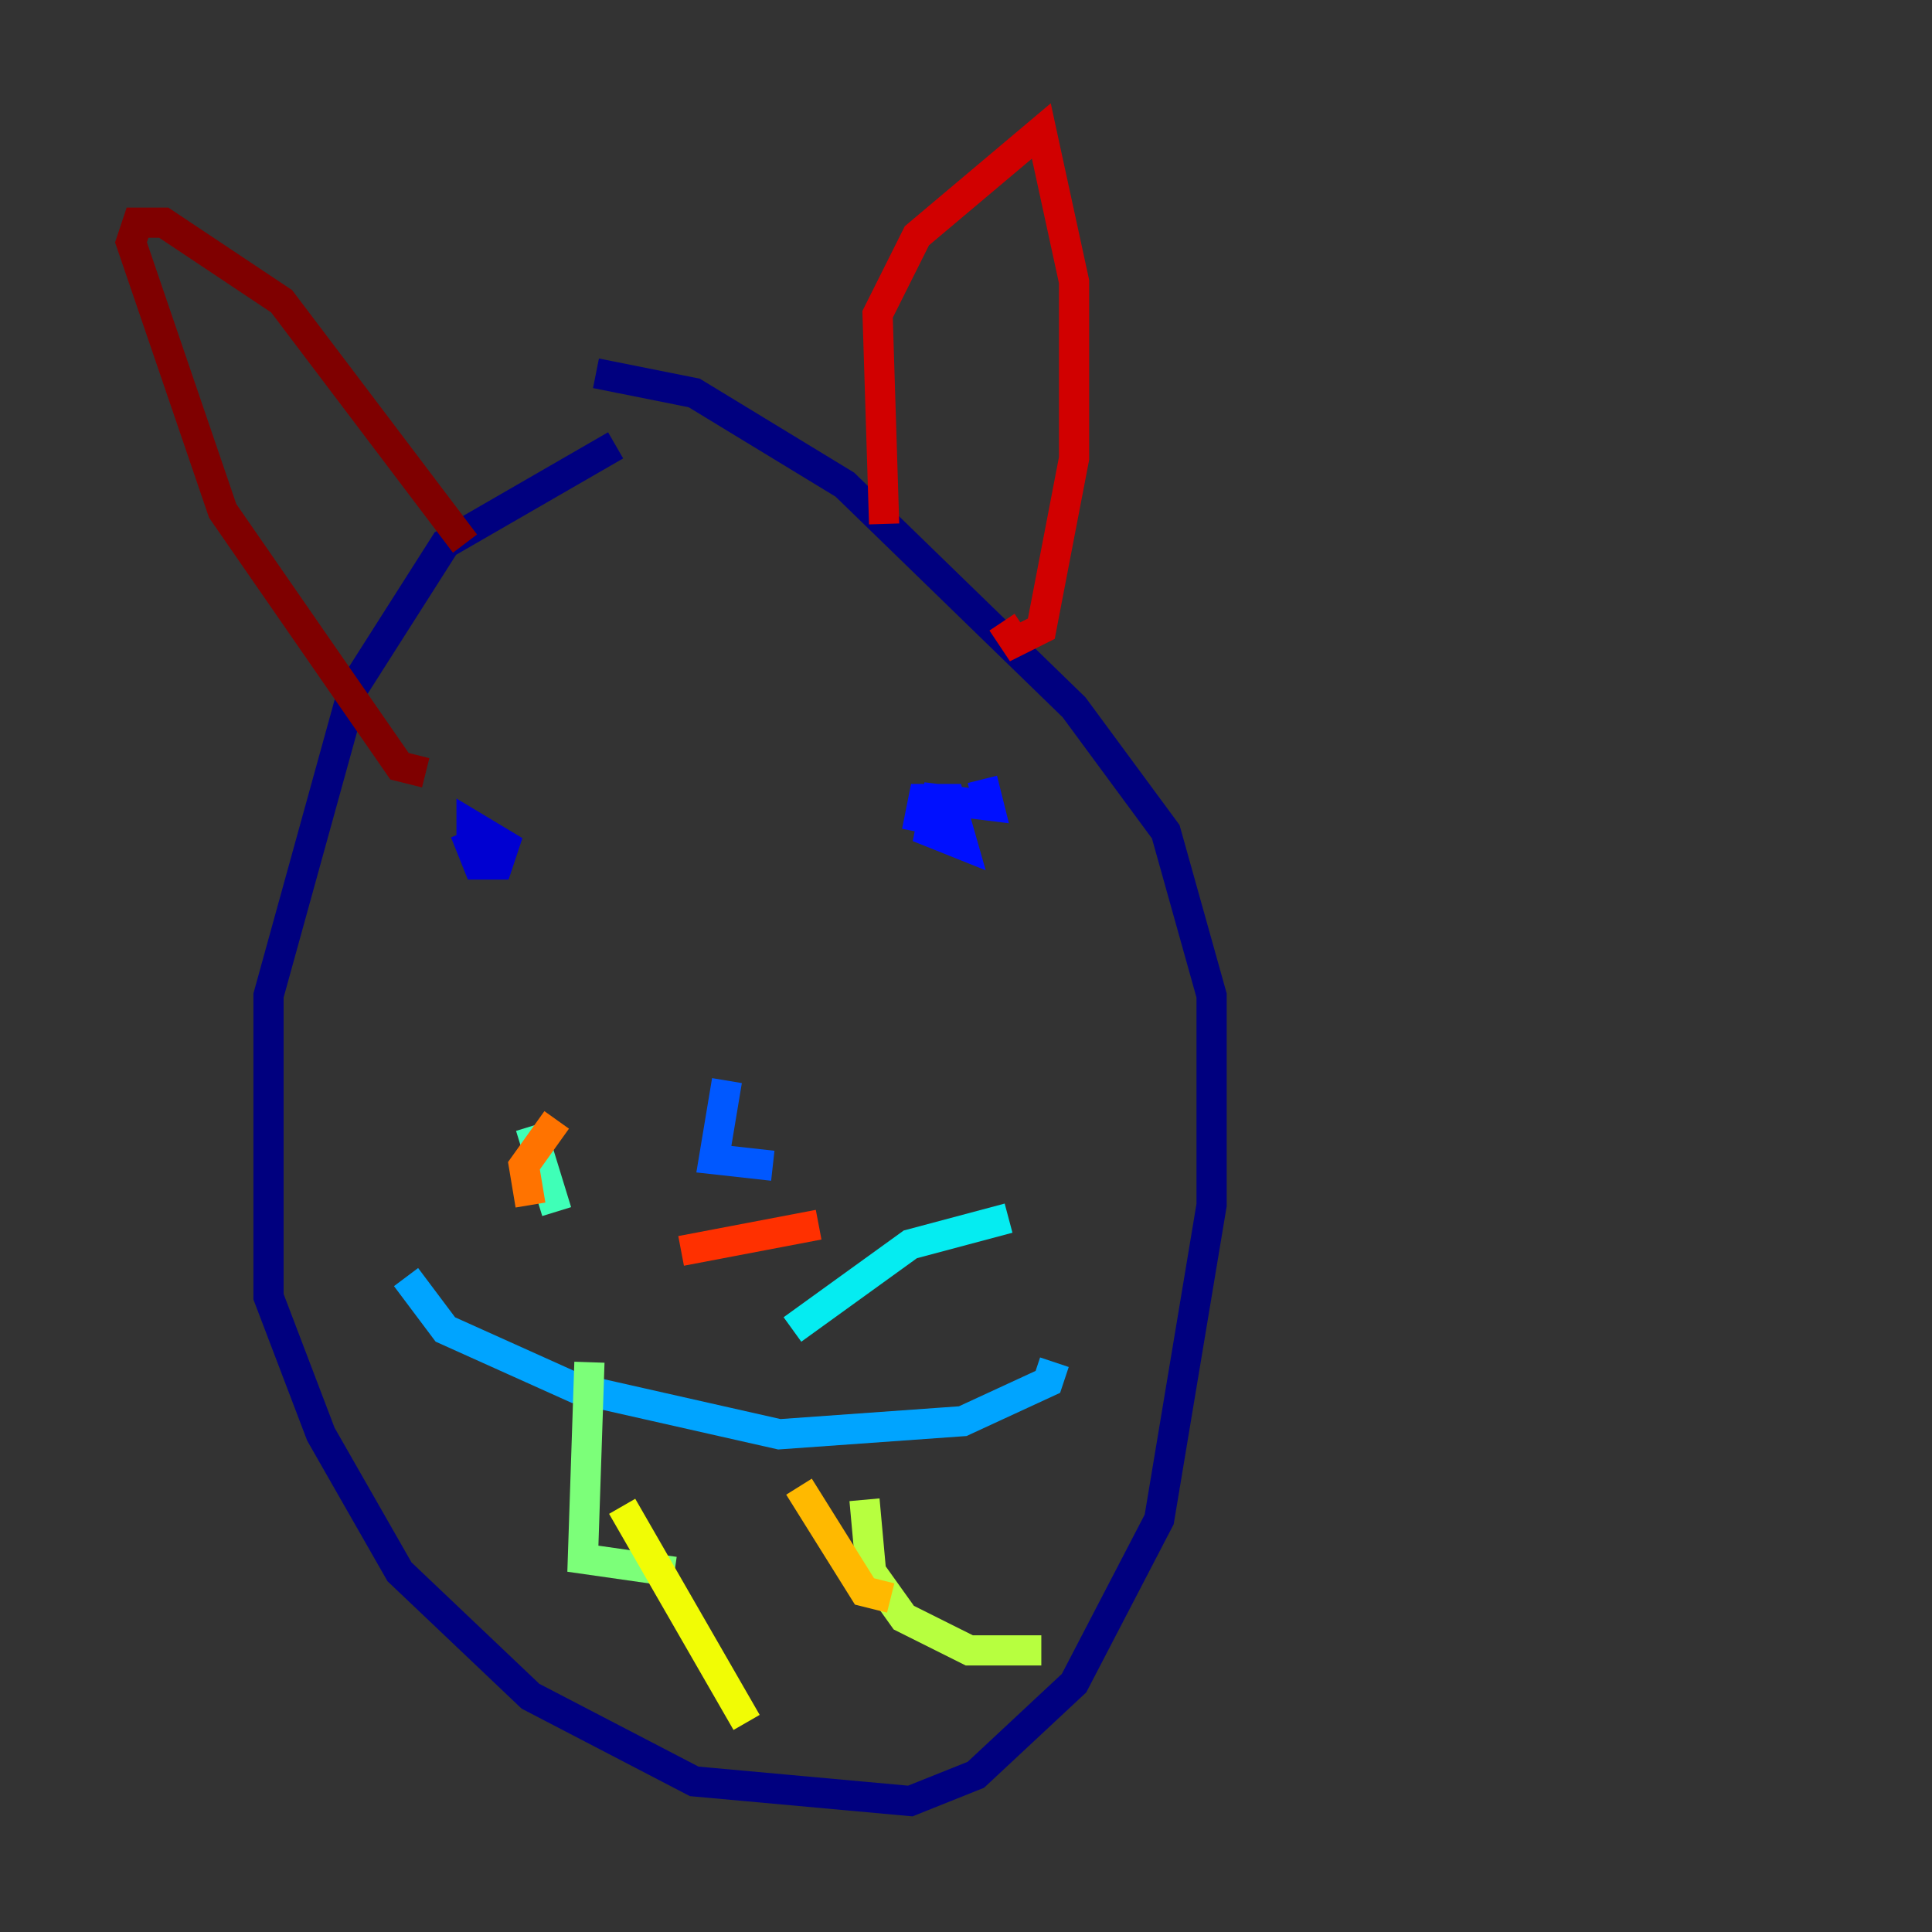 <?xml version="1.0" encoding="utf-8" ?>
<svg baseProfile="tiny" height="128" version="1.2" viewBox="0,0,128,128" width="128" xmlns="http://www.w3.org/2000/svg" xmlns:ev="http://www.w3.org/2001/xml-events" xmlns:xlink="http://www.w3.org/1999/xlink"><rect x="0" y="0" width="128" height="128" fill="#333333" stroke="none"/><defs /><polyline fill="none" points="40.786,29.505 29.505,36.014 23.43,45.559 17.79,65.953 17.79,85.912 21.261,95.024 26.468,104.136 35.146,112.38 45.993,118.02 60.312,119.322 64.651,117.586 71.159,111.512 76.8,100.664 80.271,79.837 80.271,65.953 77.234,55.105 71.159,46.861 55.973,32.108 45.993,26.034 39.485,24.732" stroke="#00007f" stroke-width="2" /><polyline fill="none" points="30.807,55.105 31.675,57.275 32.976,57.275 33.41,55.973 31.241,54.671 31.241,55.973" stroke="#0000d1" stroke-width="2" /><polyline fill="none" points="65.085,51.634 65.519,53.37 62.047,52.936 61.614,55.105 63.783,55.973 62.915,52.936 61.18,52.936 60.746,55.105" stroke="#0010ff" stroke-width="2" /><polyline fill="none" points="48.163,71.593 47.295,76.8 51.2,77.234" stroke="#0058ff" stroke-width="2" /><polyline fill="none" points="26.902,84.61 29.505,88.081 38.183,91.986 51.634,95.024 63.783,94.156 69.424,91.552 69.858,90.251" stroke="#00a4ff" stroke-width="2" /><polyline fill="none" points="52.502,88.081 60.312,82.441 66.82,80.705" stroke="#05ecf1" stroke-width="2" /><polyline fill="none" points="36.881,80.271 35.146,74.63" stroke="#3fffb7" stroke-width="2" /><polyline fill="none" points="39.051,90.251 38.617,103.268 44.691,104.136" stroke="#7cff79" stroke-width="2" /><polyline fill="none" points="57.275,99.363 57.709,104.136 59.878,107.173 64.217,109.342 68.99,109.342" stroke="#b7ff3f" stroke-width="2" /><polyline fill="none" points="41.22,99.797 49.464,114.115" stroke="#f1fc05" stroke-width="2" /><polyline fill="none" points="52.936,98.495 57.275,105.437 59.01,105.871" stroke="#ffb900" stroke-width="2" /><polyline fill="none" points="35.146,79.837 34.712,77.234 36.881,74.197" stroke="#ff7300" stroke-width="2" /><polyline fill="none" points="45.125,82.875 54.237,81.139" stroke="#ff3000" stroke-width="2" /><polyline fill="none" points="58.576,34.712 58.142,20.827 60.746,15.62 68.99,8.678 71.159,18.658 71.159,30.373 68.99,41.654 67.254,42.522 66.386,41.22" stroke="#d10000" stroke-width="2" /><polyline fill="none" points="30.807,36.014 18.658,19.959 10.848,14.752 9.112,14.752 8.678,16.054 14.752,33.844 26.468,50.766 28.203,51.2" stroke="#7f0000" stroke-width="2" /></svg>